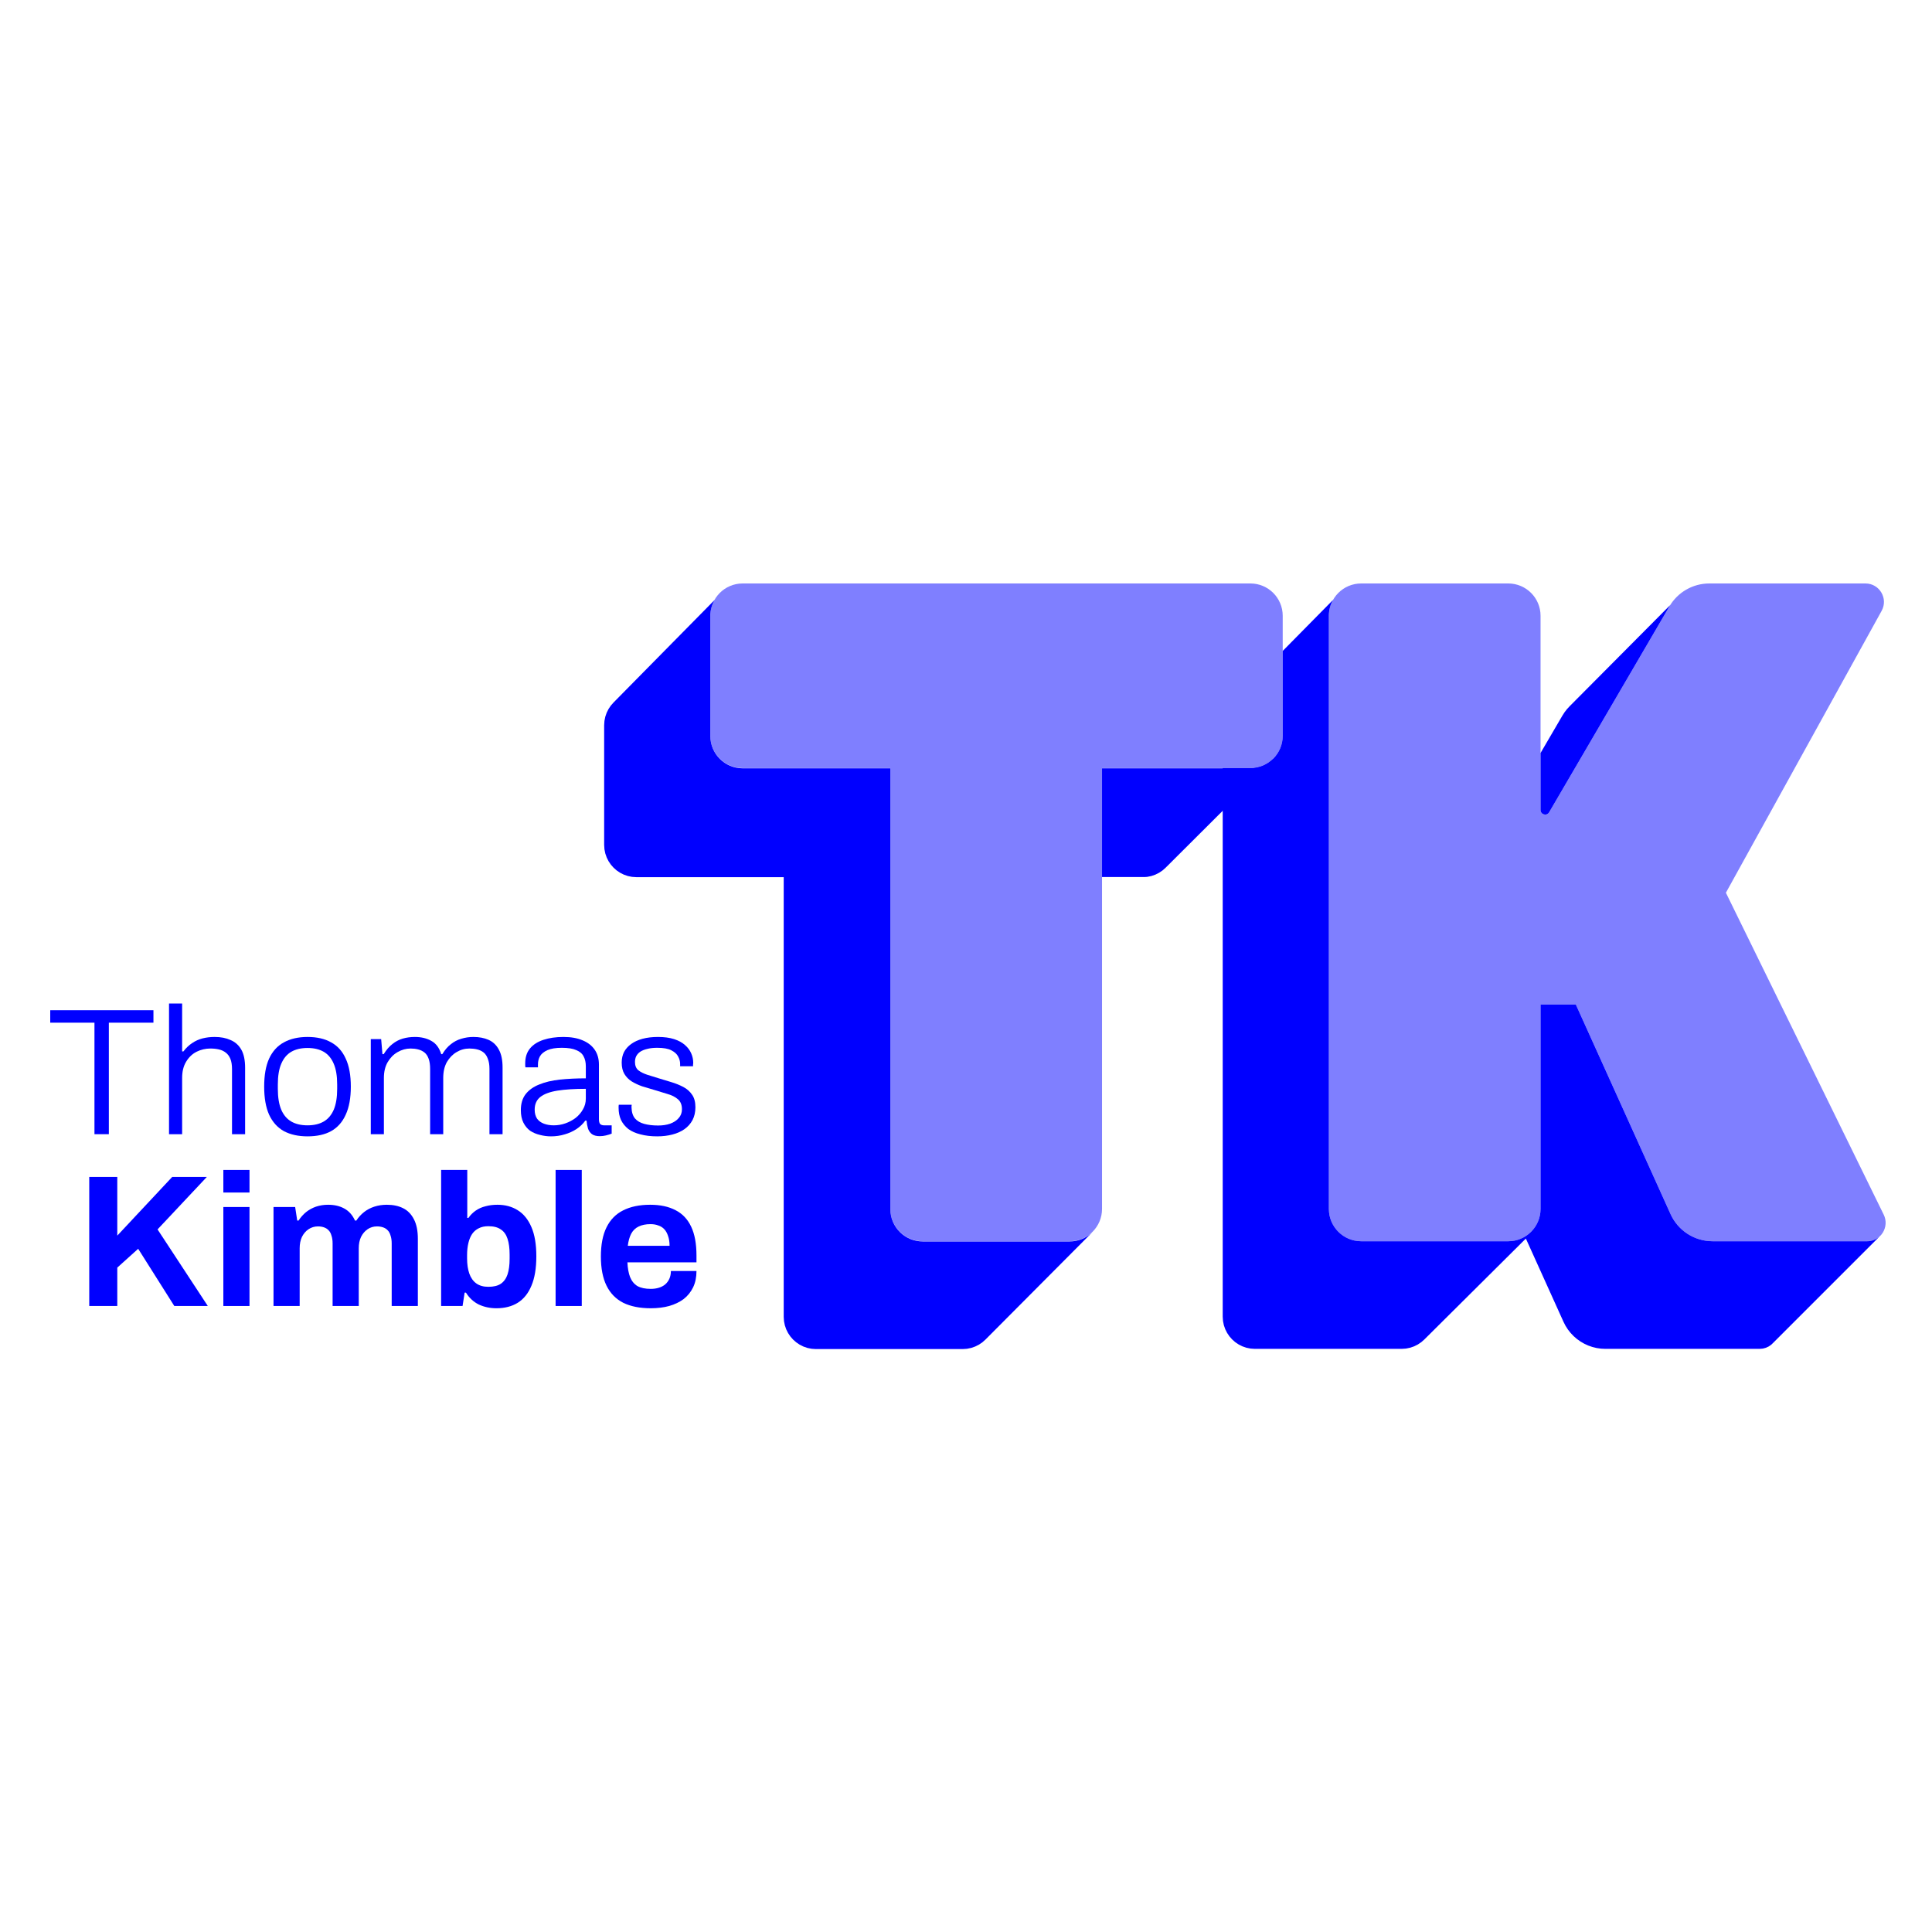 <svg width="500" height="500" viewBox="0 0 500 500" fill="none" xmlns="http://www.w3.org/2000/svg">
<path d="M487.647 318.248C486.953 319.951 485.296 321.234 483.216 321.234H443.22C438.526 321.234 434.267 318.485 432.334 314.208L407.825 259.974H398.693V312.872C398.693 317.49 394.949 321.234 390.331 321.234H352.274C347.656 321.234 343.912 317.49 343.912 312.872V159.362C343.912 157.872 344.302 156.472 344.986 155.26L331.966 168.466V190.423C331.966 195.041 328.222 198.785 323.603 198.785H316.436V340.746L316.512 341.878L316.733 342.963L317.091 343.992L317.574 344.955L318.173 345.843L318.878 346.644L319.679 347.349L320.566 347.948L321.53 348.431L322.559 348.788L323.644 349.01L324.776 349.086H362.733L363.865 349.01L364.951 348.788L365.98 348.431L366.943 347.948L367.83 347.349L368.631 346.644L394.892 320.537L404.627 342.078L405.156 343.112L405.776 344.079L406.479 344.973L407.258 345.791L408.109 346.529L409.023 347.182L409.995 347.746L411.017 348.218L412.084 348.591L413.189 348.864L414.324 349.03L415.485 349.086H455.375L456.23 349.012L457.025 348.798L457.75 348.459L458.397 348.011L458.957 347.467L486.749 319.675L487.267 318.996L487.647 318.248Z" fill="#0000FF"/>
<path d="M432.254 156.587L406.258 182.736L405.554 183.495L404.915 184.317L404.345 185.202L399.103 194.175V194.171L398.693 194.881V209.614C398.693 210.833 400.305 211.27 400.919 210.217L432.051 156.921C432.117 156.808 432.185 156.697 432.254 156.587Z" fill="#0000FF"/>
<path d="M343.912 159.362V312.872C343.912 317.49 347.656 321.234 352.274 321.234H390.331C394.949 321.234 398.693 317.49 398.693 312.872V259.974H407.824L432.334 314.208C434.267 318.485 438.526 321.234 443.22 321.234H483.215C486.751 321.234 489.062 317.527 487.506 314.352L446.662 231.04L486.963 158.089C488.723 154.904 486.419 151 482.781 151H442.366C438.12 151 434.193 153.254 432.051 156.921L400.919 210.217C400.304 211.269 398.693 210.833 398.693 209.614V159.362C398.693 154.744 394.949 151 390.331 151H352.274C347.656 151 343.912 154.744 343.912 159.362Z" fill="#0000FF" fill-opacity="0.5"/>
<path d="M329.456 196.448C327.948 197.926 325.882 198.838 323.603 198.838H285.204V226.971H296.33L296.894 226.933L297.979 226.711L299.008 226.354L299.972 225.871L300.859 225.271L301.66 224.566L329.861 196.448H329.456Z" fill="#0000FF"/>
<path d="M282.632 318.957L255.02 346.696L254.219 347.401L253.332 348L252.369 348.483L251.339 348.841L250.254 349.063L249.122 349.139H211.165L210.033 349.063L208.948 348.841L207.918 348.483L206.955 348L206.068 347.401L205.267 346.696L204.562 345.895L203.963 345.008L203.48 344.045L203.122 343.016L202.9 341.93L202.824 340.798V227.009H164.696L163.564 226.933L162.479 226.711L161.449 226.354L160.486 225.871L159.599 225.271L158.798 224.566L158.093 223.765L157.494 222.878L157.011 221.915L156.653 220.886L156.432 219.8L156.355 218.669V187.69L156.432 186.558L156.653 185.472L157.011 184.443L157.494 183.48L158.093 182.593L158.798 181.792L184.912 155.301C184.225 156.515 183.832 157.919 183.832 159.415V190.475C183.832 195.094 187.576 198.838 192.194 198.838H230.422V312.924C230.422 317.543 234.166 321.287 238.785 321.287H276.841C279.089 321.287 281.129 320.4 282.632 318.957Z" fill="#0000FF"/>
<path d="M238.784 321.234H276.841C281.459 321.234 285.203 317.49 285.203 312.872V198.785H323.603C328.221 198.785 331.965 195.041 331.965 190.423V159.362C331.965 154.744 328.221 151 323.603 151H192.194C187.576 151 183.832 154.744 183.832 159.362V190.423C183.832 195.041 187.576 198.785 192.194 198.785H230.422V312.872C230.422 317.49 234.166 321.234 238.784 321.234Z" fill="#0000FF" fill-opacity="0.5"/>
<path d="M23.097 337.991V304.582H30.353V319.777L44.574 304.582H53.535L40.775 318.17L53.779 337.991H45.11L35.759 323.186L30.353 328.056V337.991H23.097Z" fill="#0000FF"/>
<path d="M57.802 308.625V302.78H64.571V308.625H57.802ZM57.802 337.991V312.375H64.571V337.991H57.802Z" fill="#0000FF"/>
<path d="M70.786 337.991V312.375H76.386L76.922 315.881H77.263C77.815 315.037 78.464 314.306 79.211 313.689C79.99 313.073 80.85 312.602 81.792 312.277C82.766 311.952 83.805 311.79 84.909 311.79C86.532 311.79 87.928 312.115 89.097 312.764C90.299 313.413 91.224 314.452 91.873 315.881H92.214C92.766 315.037 93.432 314.306 94.211 313.689C94.99 313.073 95.883 312.602 96.889 312.277C97.896 311.952 98.967 311.79 100.104 311.79C101.727 311.79 103.123 312.082 104.292 312.667C105.493 313.251 106.435 314.209 107.117 315.54C107.799 316.839 108.14 318.527 108.14 320.605V337.991H101.37V321.823C101.37 321.011 101.273 320.329 101.078 319.777C100.916 319.193 100.672 318.738 100.347 318.414C100.023 318.056 99.617 317.797 99.13 317.634C98.643 317.472 98.123 317.391 97.571 317.391C96.662 317.391 95.851 317.634 95.136 318.121C94.422 318.608 93.854 319.274 93.432 320.118C93.042 320.962 92.847 321.936 92.847 323.04V337.991H86.078V321.823C86.078 321.011 85.98 320.329 85.786 319.777C85.623 319.193 85.38 318.738 85.055 318.414C84.73 318.056 84.325 317.797 83.838 317.634C83.383 317.472 82.864 317.391 82.279 317.391C81.403 317.391 80.591 317.634 79.844 318.121C79.13 318.608 78.562 319.274 78.139 320.118C77.75 320.962 77.555 321.936 77.555 323.04V337.991H70.786Z" fill="#0000FF"/>
<path d="M128.478 338.576C126.823 338.576 125.297 338.251 123.901 337.602C122.537 336.92 121.433 335.897 120.589 334.534H120.248L119.712 337.991H114.16V302.78H120.93V315.199H121.222C121.741 314.452 122.375 313.819 123.121 313.3C123.868 312.78 124.712 312.407 125.654 312.18C126.595 311.92 127.618 311.79 128.722 311.79C130.735 311.79 132.488 312.261 133.982 313.202C135.508 314.144 136.693 315.605 137.537 317.586C138.381 319.534 138.803 322.05 138.803 325.134C138.803 328.219 138.381 330.751 137.537 332.732C136.725 334.712 135.54 336.19 133.982 337.164C132.456 338.105 130.621 338.576 128.478 338.576ZM126.384 333.024C127.748 333.024 128.819 332.764 129.599 332.245C130.41 331.693 130.995 330.881 131.352 329.81C131.709 328.738 131.888 327.391 131.888 325.767V324.647C131.888 323.024 131.709 321.676 131.352 320.605C130.995 319.501 130.41 318.689 129.599 318.17C128.819 317.618 127.748 317.342 126.384 317.342C125.41 317.342 124.582 317.521 123.901 317.878C123.219 318.202 122.651 318.689 122.196 319.339C121.774 319.956 121.449 320.735 121.222 321.676C120.995 322.618 120.881 323.657 120.881 324.793V325.67C120.881 327.196 121.076 328.511 121.465 329.615C121.855 330.719 122.456 331.563 123.267 332.147C124.079 332.732 125.118 333.024 126.384 333.024Z" fill="#0000FF"/>
<path d="M143.79 337.991V302.78H150.56V337.991H143.79Z" fill="#0000FF"/>
<path d="M168.414 338.576C165.589 338.576 163.219 338.105 161.303 337.164C159.388 336.19 157.943 334.712 156.969 332.732C155.995 330.751 155.508 328.235 155.508 325.183C155.508 322.099 155.995 319.582 156.969 317.634C157.943 315.654 159.371 314.193 161.254 313.251C163.17 312.277 165.508 311.79 168.267 311.79C170.865 311.79 173.056 312.261 174.842 313.202C176.628 314.112 177.975 315.54 178.884 317.488C179.793 319.404 180.248 321.888 180.248 324.939V326.693H162.375C162.44 328.186 162.667 329.452 163.056 330.491C163.479 331.53 164.112 332.31 164.956 332.829C165.832 333.316 166.985 333.56 168.414 333.56C169.193 333.56 169.891 333.462 170.508 333.267C171.157 333.073 171.709 332.78 172.164 332.391C172.618 332.001 172.975 331.514 173.235 330.93C173.495 330.345 173.625 329.68 173.625 328.933H180.248C180.248 330.556 179.956 331.969 179.371 333.17C178.787 334.371 177.975 335.378 176.936 336.19C175.897 336.969 174.647 337.569 173.186 337.991C171.758 338.381 170.167 338.576 168.414 338.576ZM162.472 322.407H173.284C173.284 321.433 173.154 320.589 172.894 319.875C172.667 319.16 172.342 318.576 171.92 318.121C171.498 317.667 170.979 317.342 170.362 317.147C169.777 316.92 169.112 316.806 168.365 316.806C167.131 316.806 166.092 317.017 165.248 317.439C164.436 317.829 163.803 318.446 163.349 319.29C162.927 320.102 162.634 321.141 162.472 322.407Z" fill="#0000FF"/>
<path d="M24.447 293.527V264.669H13V261.442H39.71V264.669H28.169V293.527H24.447Z" fill="#0000FF"/>
<path d="M43.744 293.527V259.711H47.136V272.105H47.466C48.157 271.201 48.91 270.484 49.727 269.954C50.544 269.393 51.439 268.987 52.412 268.738C53.386 268.489 54.438 268.364 55.569 268.364C57.139 268.364 58.505 268.629 59.667 269.159C60.86 269.658 61.787 270.484 62.446 271.638C63.106 272.791 63.435 274.366 63.435 276.362V293.527H60.044V276.689C60.044 275.598 59.902 274.709 59.62 274.023C59.337 273.337 58.944 272.807 58.442 272.433C57.94 272.028 57.343 271.747 56.652 271.591C55.992 271.435 55.254 271.357 54.438 271.357C53.182 271.357 51.988 271.638 50.858 272.199C49.758 272.76 48.863 273.618 48.172 274.771C47.482 275.894 47.136 277.297 47.136 278.981V293.527H43.744Z" fill="#0000FF"/>
<path d="M79.581 294.088C77.194 294.088 75.153 293.636 73.457 292.732C71.793 291.796 70.521 290.377 69.641 288.475C68.793 286.573 68.369 284.157 68.369 281.226C68.369 278.264 68.793 275.847 69.641 273.976C70.521 272.074 71.793 270.671 73.457 269.767C75.153 268.831 77.194 268.364 79.581 268.364C82.031 268.364 84.072 268.831 85.705 269.767C87.37 270.671 88.626 272.074 89.474 273.976C90.353 275.847 90.793 278.264 90.793 281.226C90.793 284.157 90.353 286.573 89.474 288.475C88.626 290.377 87.37 291.796 85.705 292.732C84.072 293.636 82.031 294.088 79.581 294.088ZM79.581 291.235C81.246 291.235 82.643 290.908 83.774 290.253C84.904 289.598 85.768 288.585 86.365 287.213C86.961 285.809 87.26 284.001 87.26 281.787V280.665C87.26 278.451 86.961 276.658 86.365 275.286C85.768 273.883 84.904 272.854 83.774 272.199C82.643 271.544 81.246 271.217 79.581 271.217C77.917 271.217 76.519 271.544 75.388 272.199C74.258 272.854 73.394 273.883 72.797 275.286C72.201 276.658 71.903 278.451 71.903 280.665V281.787C71.903 284.001 72.201 285.809 72.797 287.213C73.394 288.585 74.258 289.598 75.388 290.253C76.519 290.908 77.917 291.235 79.581 291.235Z" fill="#0000FF"/>
<path d="M95.959 293.527V268.925H98.644L98.974 272.807H99.304C99.995 271.685 100.748 270.811 101.565 270.188C102.381 269.533 103.276 269.065 104.25 268.785C105.223 268.504 106.26 268.364 107.359 268.364C109.024 268.364 110.452 268.707 111.646 269.393C112.839 270.048 113.687 271.186 114.19 272.807H114.472C115.132 271.716 115.87 270.858 116.686 270.235C117.503 269.58 118.398 269.112 119.372 268.831C120.377 268.52 121.429 268.364 122.528 268.364C124.004 268.364 125.307 268.613 126.438 269.112C127.568 269.611 128.448 270.437 129.076 271.591C129.735 272.745 130.065 274.304 130.065 276.268V293.527H126.673V276.642C126.673 275.582 126.532 274.709 126.249 274.023C125.998 273.306 125.637 272.76 125.166 272.386C124.695 272.012 124.145 271.747 123.517 271.591C122.889 271.435 122.214 271.357 121.492 271.357C120.298 271.357 119.183 271.669 118.147 272.293C117.142 272.885 116.31 273.742 115.65 274.865C115.022 275.987 114.708 277.359 114.708 278.981V293.527H111.316V276.642C111.316 275.582 111.191 274.709 110.939 274.023C110.688 273.306 110.327 272.76 109.856 272.386C109.385 272.012 108.835 271.747 108.207 271.591C107.61 271.435 106.966 271.357 106.276 271.357C105.082 271.357 103.952 271.669 102.884 272.293C101.847 272.885 100.999 273.742 100.34 274.865C99.68 275.987 99.351 277.359 99.351 278.981V293.527H95.959Z" fill="#0000FF"/>
<path d="M142.614 294.088C141.64 294.088 140.682 293.963 139.74 293.714C138.798 293.496 137.95 293.137 137.196 292.638C136.474 292.108 135.893 291.406 135.453 290.533C135.013 289.66 134.794 288.585 134.794 287.306C134.794 285.622 135.202 284.25 136.018 283.19C136.866 282.099 138.044 281.257 139.552 280.665C141.059 280.041 142.833 279.62 144.875 279.402C146.948 279.184 149.193 279.074 151.611 279.074V275.941C151.611 274.943 151.423 274.101 151.046 273.415C150.701 272.698 150.072 272.152 149.162 271.778C148.282 271.373 147.026 271.17 145.393 271.17C143.823 271.17 142.582 271.373 141.671 271.778C140.761 272.183 140.117 272.714 139.74 273.368C139.395 273.992 139.222 274.693 139.222 275.473V276.221H135.971C135.94 276.065 135.924 275.91 135.924 275.754C135.924 275.598 135.924 275.411 135.924 275.192C135.924 273.633 136.333 272.355 137.149 271.357C137.966 270.359 139.128 269.611 140.635 269.112C142.143 268.613 143.87 268.364 145.817 268.364C147.795 268.364 149.46 268.66 150.81 269.252C152.161 269.814 153.197 270.624 153.92 271.685C154.642 272.745 155.003 274.023 155.003 275.52V289.645C155.003 290.237 155.113 290.658 155.333 290.908C155.584 291.126 155.914 291.235 156.322 291.235H158.301V293.386C157.83 293.573 157.327 293.729 156.793 293.854C156.291 293.979 155.757 294.041 155.191 294.041C154.375 294.041 153.715 293.87 153.213 293.527C152.742 293.184 152.396 292.7 152.177 292.077C151.988 291.453 151.863 290.767 151.8 290.019H151.47C150.873 290.861 150.104 291.593 149.162 292.217C148.251 292.81 147.246 293.262 146.147 293.573C145.048 293.916 143.87 294.088 142.614 294.088ZM143.32 291.235C144.357 291.235 145.362 291.063 146.335 290.72C147.309 290.377 148.188 289.91 148.973 289.317C149.758 288.694 150.386 287.961 150.858 287.119C151.36 286.277 151.611 285.342 151.611 284.313V281.787C148.691 281.787 146.241 281.943 144.262 282.255C142.315 282.567 140.839 283.112 139.834 283.892C138.861 284.671 138.374 285.763 138.374 287.166C138.374 288.101 138.578 288.881 138.986 289.504C139.426 290.097 140.023 290.533 140.776 290.814C141.53 291.095 142.378 291.235 143.32 291.235Z" fill="#0000FF"/>
<path d="M170.081 294.088C168.448 294.088 167.003 293.916 165.747 293.573C164.49 293.262 163.438 292.794 162.59 292.17C161.774 291.516 161.146 290.736 160.706 289.832C160.298 288.928 160.094 287.883 160.094 286.698C160.094 286.573 160.094 286.449 160.094 286.324C160.094 286.168 160.109 286.028 160.141 285.903H163.485C163.454 286.059 163.438 286.199 163.438 286.324C163.438 286.417 163.438 286.511 163.438 286.605C163.47 287.821 163.768 288.772 164.333 289.458C164.899 290.112 165.7 290.58 166.736 290.861C167.772 291.141 168.966 291.282 170.316 291.282C171.478 291.282 172.515 291.126 173.425 290.814C174.367 290.471 175.105 289.988 175.639 289.364C176.205 288.74 176.487 287.977 176.487 287.072C176.487 285.919 176.126 285.046 175.404 284.453C174.713 283.861 173.802 283.409 172.672 283.097C171.541 282.754 170.363 282.395 169.138 282.021C168.133 281.74 167.144 281.444 166.171 281.132C165.197 280.789 164.302 280.368 163.485 279.87C162.7 279.371 162.072 278.731 161.601 277.952C161.13 277.172 160.895 276.19 160.895 275.005C160.895 273.976 161.099 273.056 161.507 272.246C161.947 271.435 162.559 270.749 163.344 270.188C164.161 269.595 165.15 269.143 166.312 268.831C167.474 268.52 168.793 268.364 170.269 268.364C171.902 268.364 173.3 268.551 174.462 268.925C175.624 269.299 176.566 269.814 177.288 270.468C178.01 271.092 178.544 271.809 178.89 272.62C179.235 273.399 179.408 274.226 179.408 275.099C179.408 275.224 179.392 275.364 179.361 275.52C179.361 275.676 179.361 275.816 179.361 275.941H176.016V275.333C176.016 274.678 175.843 274.039 175.498 273.415C175.184 272.791 174.603 272.261 173.755 271.825C172.938 271.388 171.714 271.17 170.081 271.17C169.107 271.17 168.259 271.264 167.537 271.451C166.846 271.607 166.249 271.84 165.747 272.152C165.276 272.464 164.914 272.854 164.663 273.322C164.443 273.758 164.333 274.273 164.333 274.865C164.333 275.769 164.616 276.471 165.181 276.97C165.778 277.437 166.547 277.827 167.49 278.139C168.432 278.42 169.437 278.731 170.505 279.074C171.572 279.386 172.656 279.714 173.755 280.057C174.886 280.4 175.922 280.821 176.864 281.319C177.806 281.818 178.56 282.489 179.125 283.331C179.691 284.141 179.973 285.217 179.973 286.558C179.973 287.805 179.722 288.912 179.22 289.879C178.717 290.814 178.026 291.593 177.147 292.217C176.267 292.841 175.215 293.308 173.991 293.62C172.797 293.932 171.494 294.088 170.081 294.088Z" fill="#0000FF"/>
</svg>
